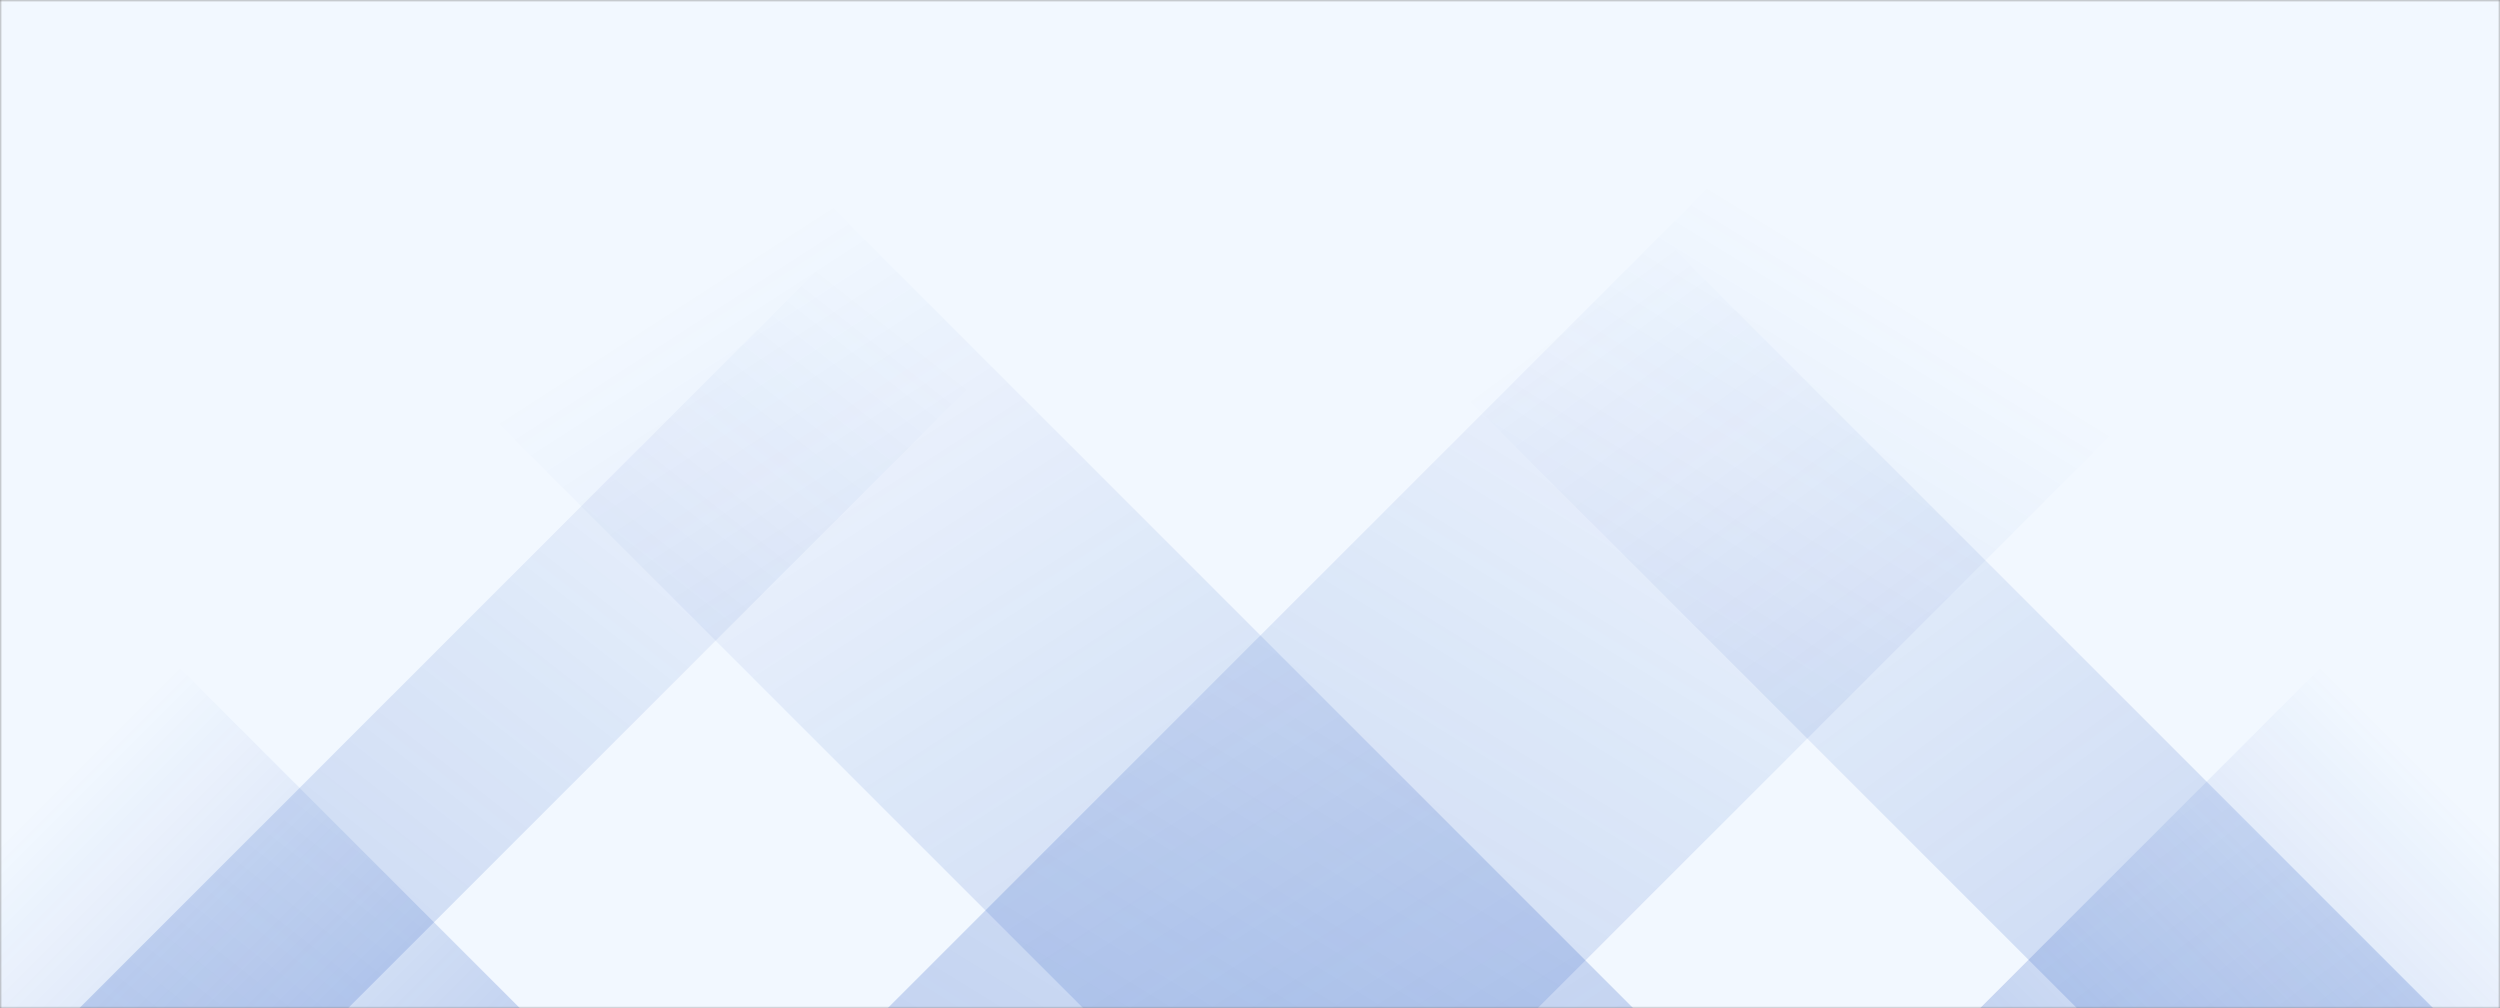 <svg xmlns="http://www.w3.org/2000/svg" version="1.1" xmlns:xlink="http://www.w3.org/1999/xlink" xmlns:svgjs="http://svgjs.dev/svgjs" width="600" height="242" preserveAspectRatio="none" viewBox="0 0 600 242"><rect x="0" y="0" width="600" height="242" fill="#808080" stroke="none"/><g mask="url(&quot;#SvgjsMask1090&quot;)" fill="none"><rect width="600" height="242" x="0" y="0" fill="rgba(242, 248, 255, 1)"></rect><path d="M19 242L261 0L325.5 0L83.5 242z" fill="url(&quot;#SvgjsLinearGradient1091&quot;)"></path><path d="M213 242L455 0L611 0L369 242z" fill="url(&quot;#SvgjsLinearGradient1091&quot;)"></path><path d="M584 242L342 0L256.5 0L498.5 242z" fill="url(&quot;#SvgjsLinearGradient1092&quot;)"></path><path d="M392 242L150 0L18 0L260 242z" fill="url(&quot;#SvgjsLinearGradient1092&quot;)"></path><path d="M475.188 242L600 117.188L600 242z" fill="url(&quot;#SvgjsLinearGradient1091&quot;)"></path><path d="M0 242L124.812 242L 0 117.188z" fill="url(&quot;#SvgjsLinearGradient1092&quot;)"></path></g><defs><mask id="SvgjsMask1090"><rect width="600" height="242" fill="#ffffff"></rect></mask><linearGradient x1="0%" y1="100%" x2="100%" y2="0%" id="SvgjsLinearGradient1091"><stop stop-color="rgba(15, 70, 185, 0.2)" offset="0"></stop><stop stop-opacity="0" stop-color="rgba(15, 70, 185, 0.2)" offset="0.66"></stop></linearGradient><linearGradient x1="100%" y1="100%" x2="0%" y2="0%" id="SvgjsLinearGradient1092"><stop stop-color="rgba(15, 70, 185, 0.2)" offset="0"></stop><stop stop-opacity="0" stop-color="rgba(15, 70, 185, 0.2)" offset="0.66"></stop></linearGradient></defs></svg>